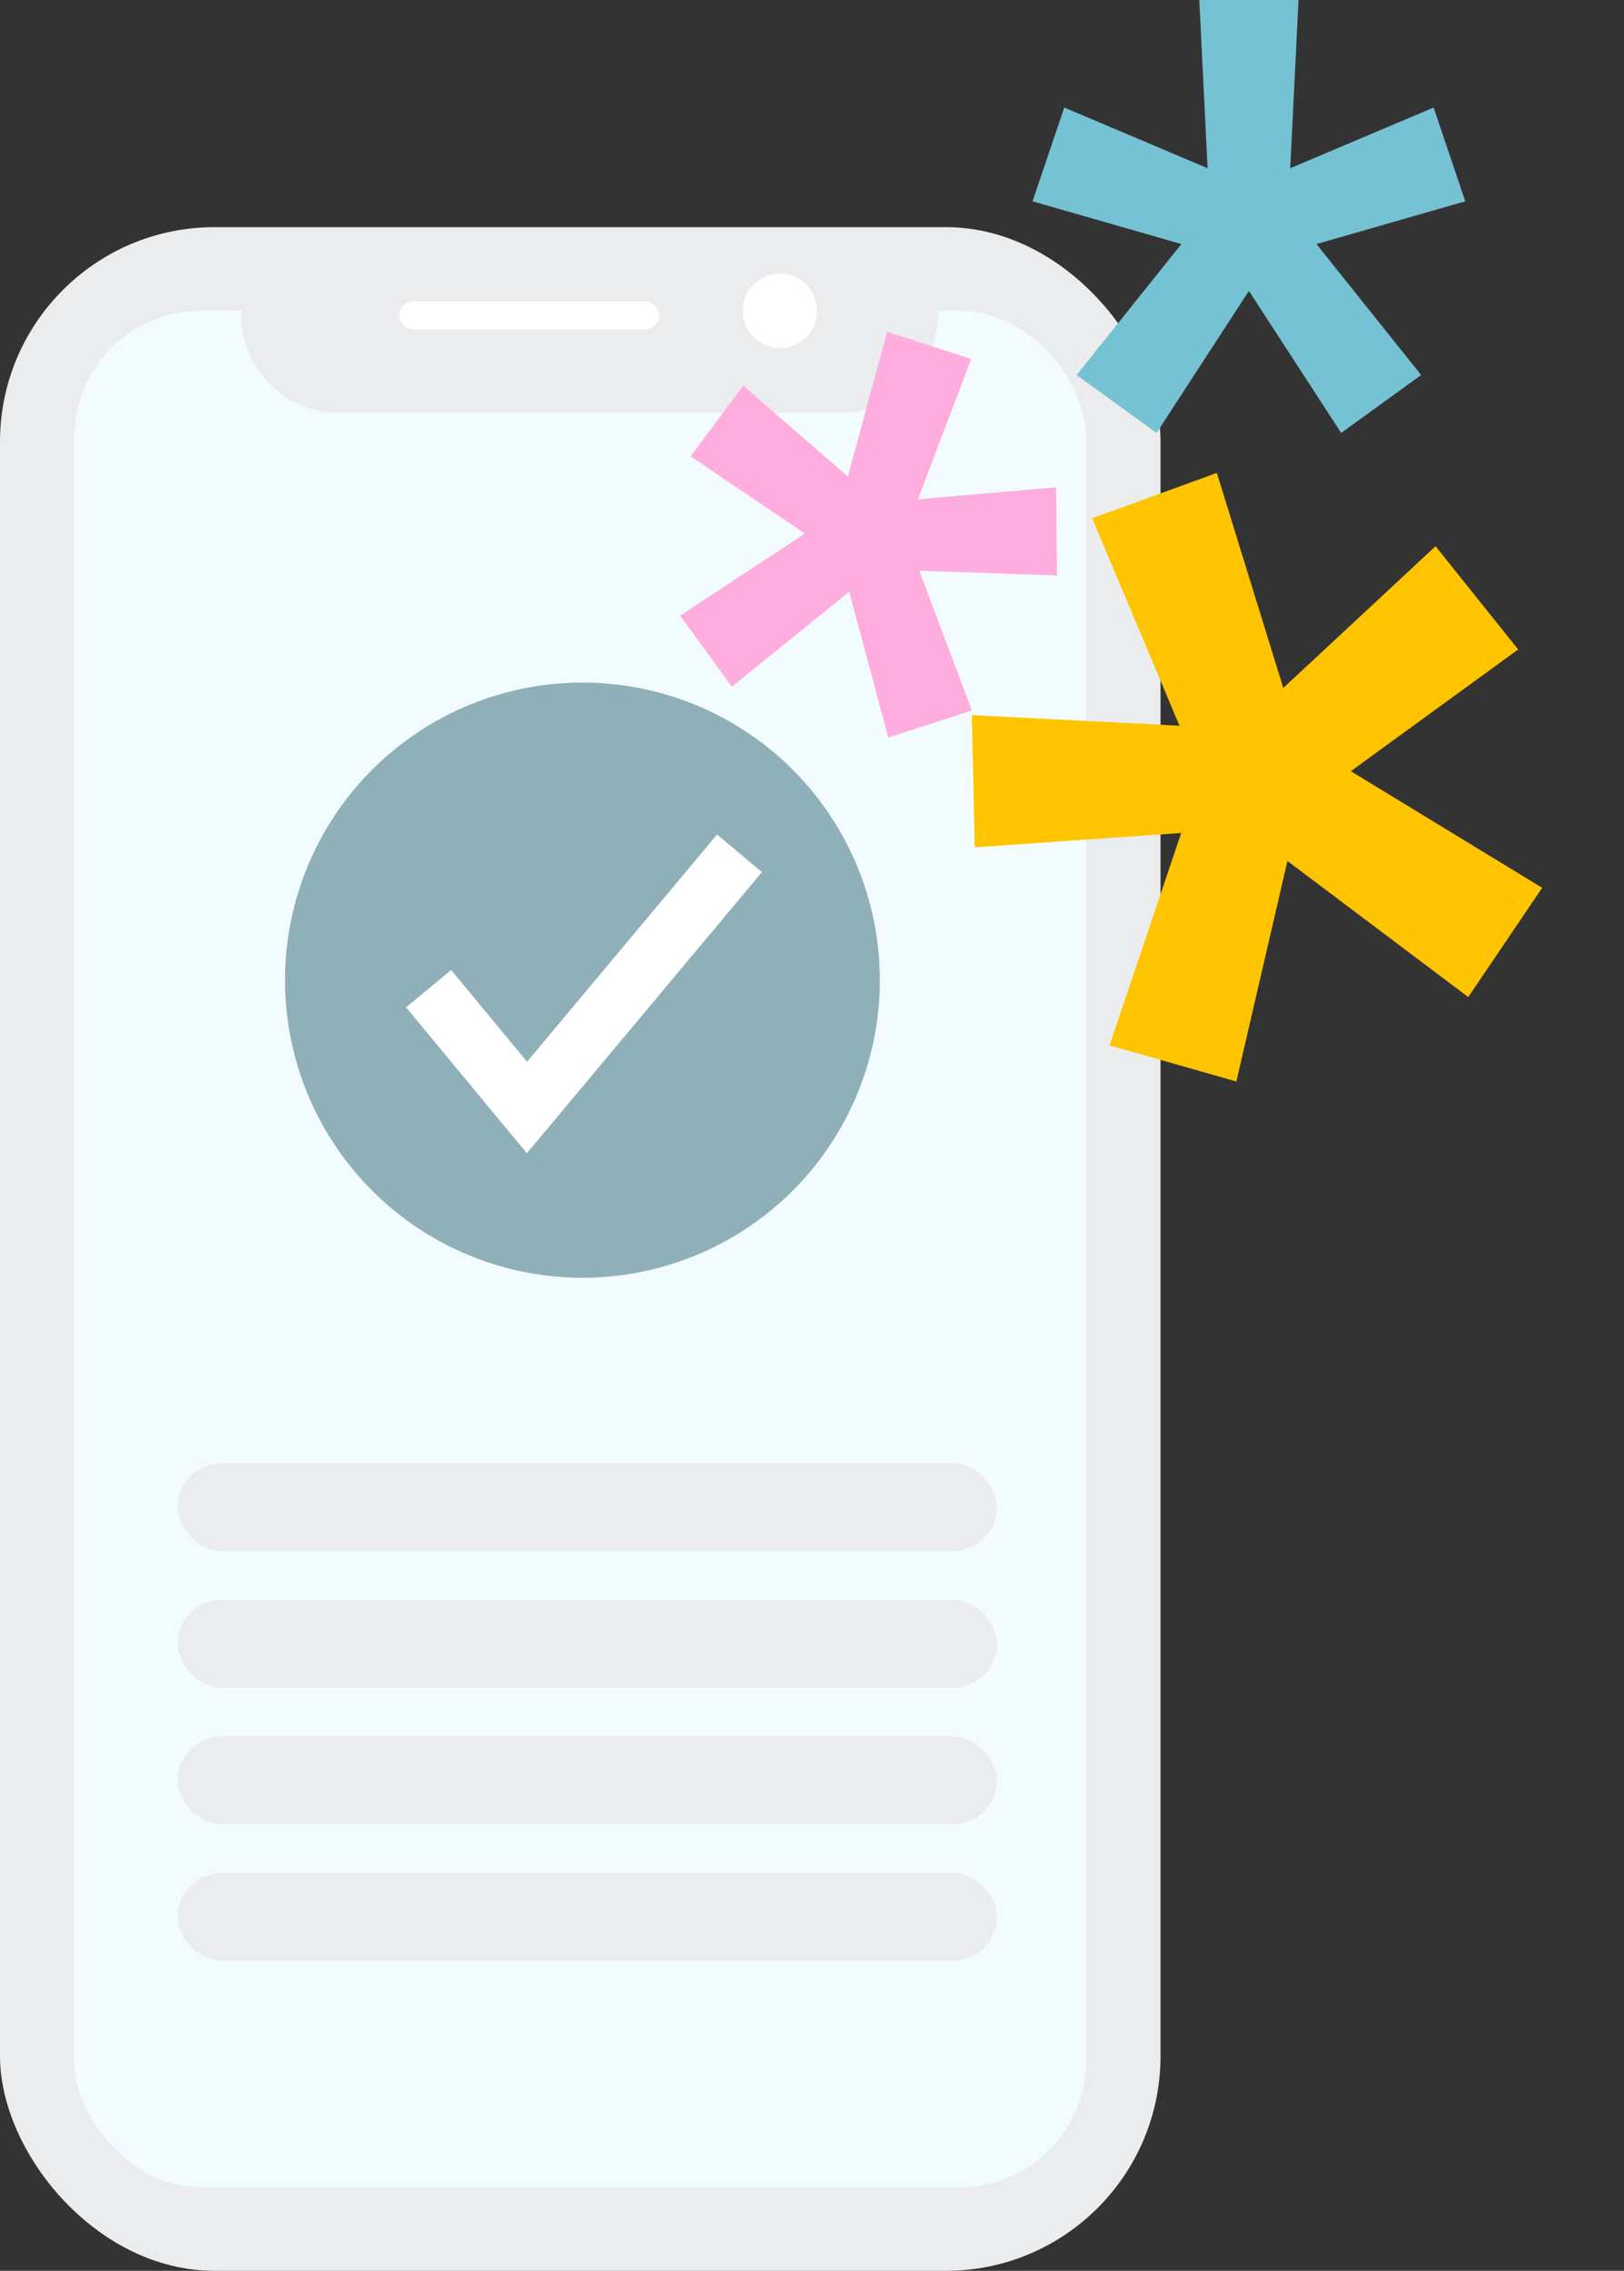<svg xmlns="http://www.w3.org/2000/svg" width="166.521" height="232.713" viewBox="0 0 166.521 232.713">
  <rect x="0" y="0" width="166.521" height="232.713" fill="#333333" stroke="none"/>
  <g id="Grupo_780" data-name="Grupo 780" transform="translate(-931.779 -1552.053)">
    <g id="Grupo_777" data-name="Grupo 777" transform="translate(-103 -17)">
      <g id="Grupo_775" data-name="Grupo 775" transform="translate(738.779 -25.669)">
        <rect id="Rectángulo_3974" data-name="Rectángulo 3974" width="118.997" height="209.434" rx="22" transform="translate(296 1618)" fill="#ebecee"/>
        <rect id="Rectángulo_3975" data-name="Rectángulo 3975" width="103.765" height="192.299" rx="13" transform="translate(303.616 1626.568)" fill="#f2fcfe"/>
        <path id="Rectángulo_3976" data-name="Rectángulo 3976" d="M0,0H71.4a0,0,0,0,1,0,0V1.424a10,10,0,0,1-10,10H10a10,10,0,0,1-10-10V0A0,0,0,0,1,0,0Z" transform="translate(320.751 1625.616)" fill="#ebecee"/>
        <rect id="Rectángulo_3977" data-name="Rectángulo 3977" width="26.655" height="2.856" rx="1.428" transform="translate(336.935 1625.616)" fill="#fff"/>
        <circle id="Elipse_256" data-name="Elipse 256" cx="3.808" cy="3.808" r="3.808" transform="translate(372.158 1622.76)" fill="#fff"/>
      </g>
      <g id="Grupo_776" data-name="Grupo 776" transform="translate(899.146 19.146)">
        <circle id="Elipse_255" data-name="Elipse 255" cx="30.5" cy="30.5" r="30.5" transform="translate(164.854 1619.854)" fill="#90b0b9"/>
      </g>
      <path id="Trazado_484" data-name="Trazado 484" d="M-11013.271,7736.108l10.085,12.174,21.791-26.047" transform="translate(12092 -6065.735)" fill="none" stroke="#fff" stroke-width="6"/>
      <rect id="Rectángulo_5101" data-name="Rectángulo 5101" width="84" height="9" rx="4.5" transform="translate(1053 1719)" fill="#ebecee"/>
      <rect id="Rectángulo_5102" data-name="Rectángulo 5102" width="84" height="9" rx="4.5" transform="translate(1053 1733)" fill="#ebecee"/>
      <rect id="Rectángulo_5103" data-name="Rectángulo 5103" width="84" height="9" rx="4.5" transform="translate(1053 1747)" fill="#ebecee"/>
      <rect id="Rectángulo_5104" data-name="Rectángulo 5104" width="84" height="9" rx="4.5" transform="translate(1053 1761)" fill="#ebecee"/>
    </g>
    <path id="Trazado_487" data-name="Trazado 487" d="M12.942-50.947l-.755,15.353,13.088-5.537,2.894,8.557-13.591,3.9,9.564,11.955-7.3,5.285L8.412-24.395-.02-11.433l-7.3-5.285L2.245-28.673l-13.591-3.9,2.894-8.557L4.636-35.594,3.881-50.947Z" transform="matrix(0.951, 0.309, -0.309, 0.951, 1003.313, 1633.302)" fill="#ffacdf"/>
    <path id="Trazado_488" data-name="Trazado 488" d="M25.1-50.947,23.966-27.909l19.639-8.309,4.343,12.841L27.554-17.524,41.906.416,30.953,8.347,18.3-11.1,5.649,8.347-5.3.416,9.048-17.524l-20.394-5.854L-7-36.218l19.639,8.309L11.5-50.947Z" transform="translate(1050.389 1656.975) rotate(-20)" fill="#ffc400"/>
    <path id="Trazado_489" data-name="Trazado 489" d="M15.925-50.947l-.848,17.239,14.7-6.217,3.25,9.608-15.26,4.38L28.5-12.514l-8.2,5.935L10.838-21.133,1.371-6.579l-8.2-5.935L3.915-25.937l-15.26-4.38,3.25-9.608L6.6-33.709,5.752-50.947Z" transform="translate(1049 1603)" fill="#75c2d4"/>
  </g>
</svg>
